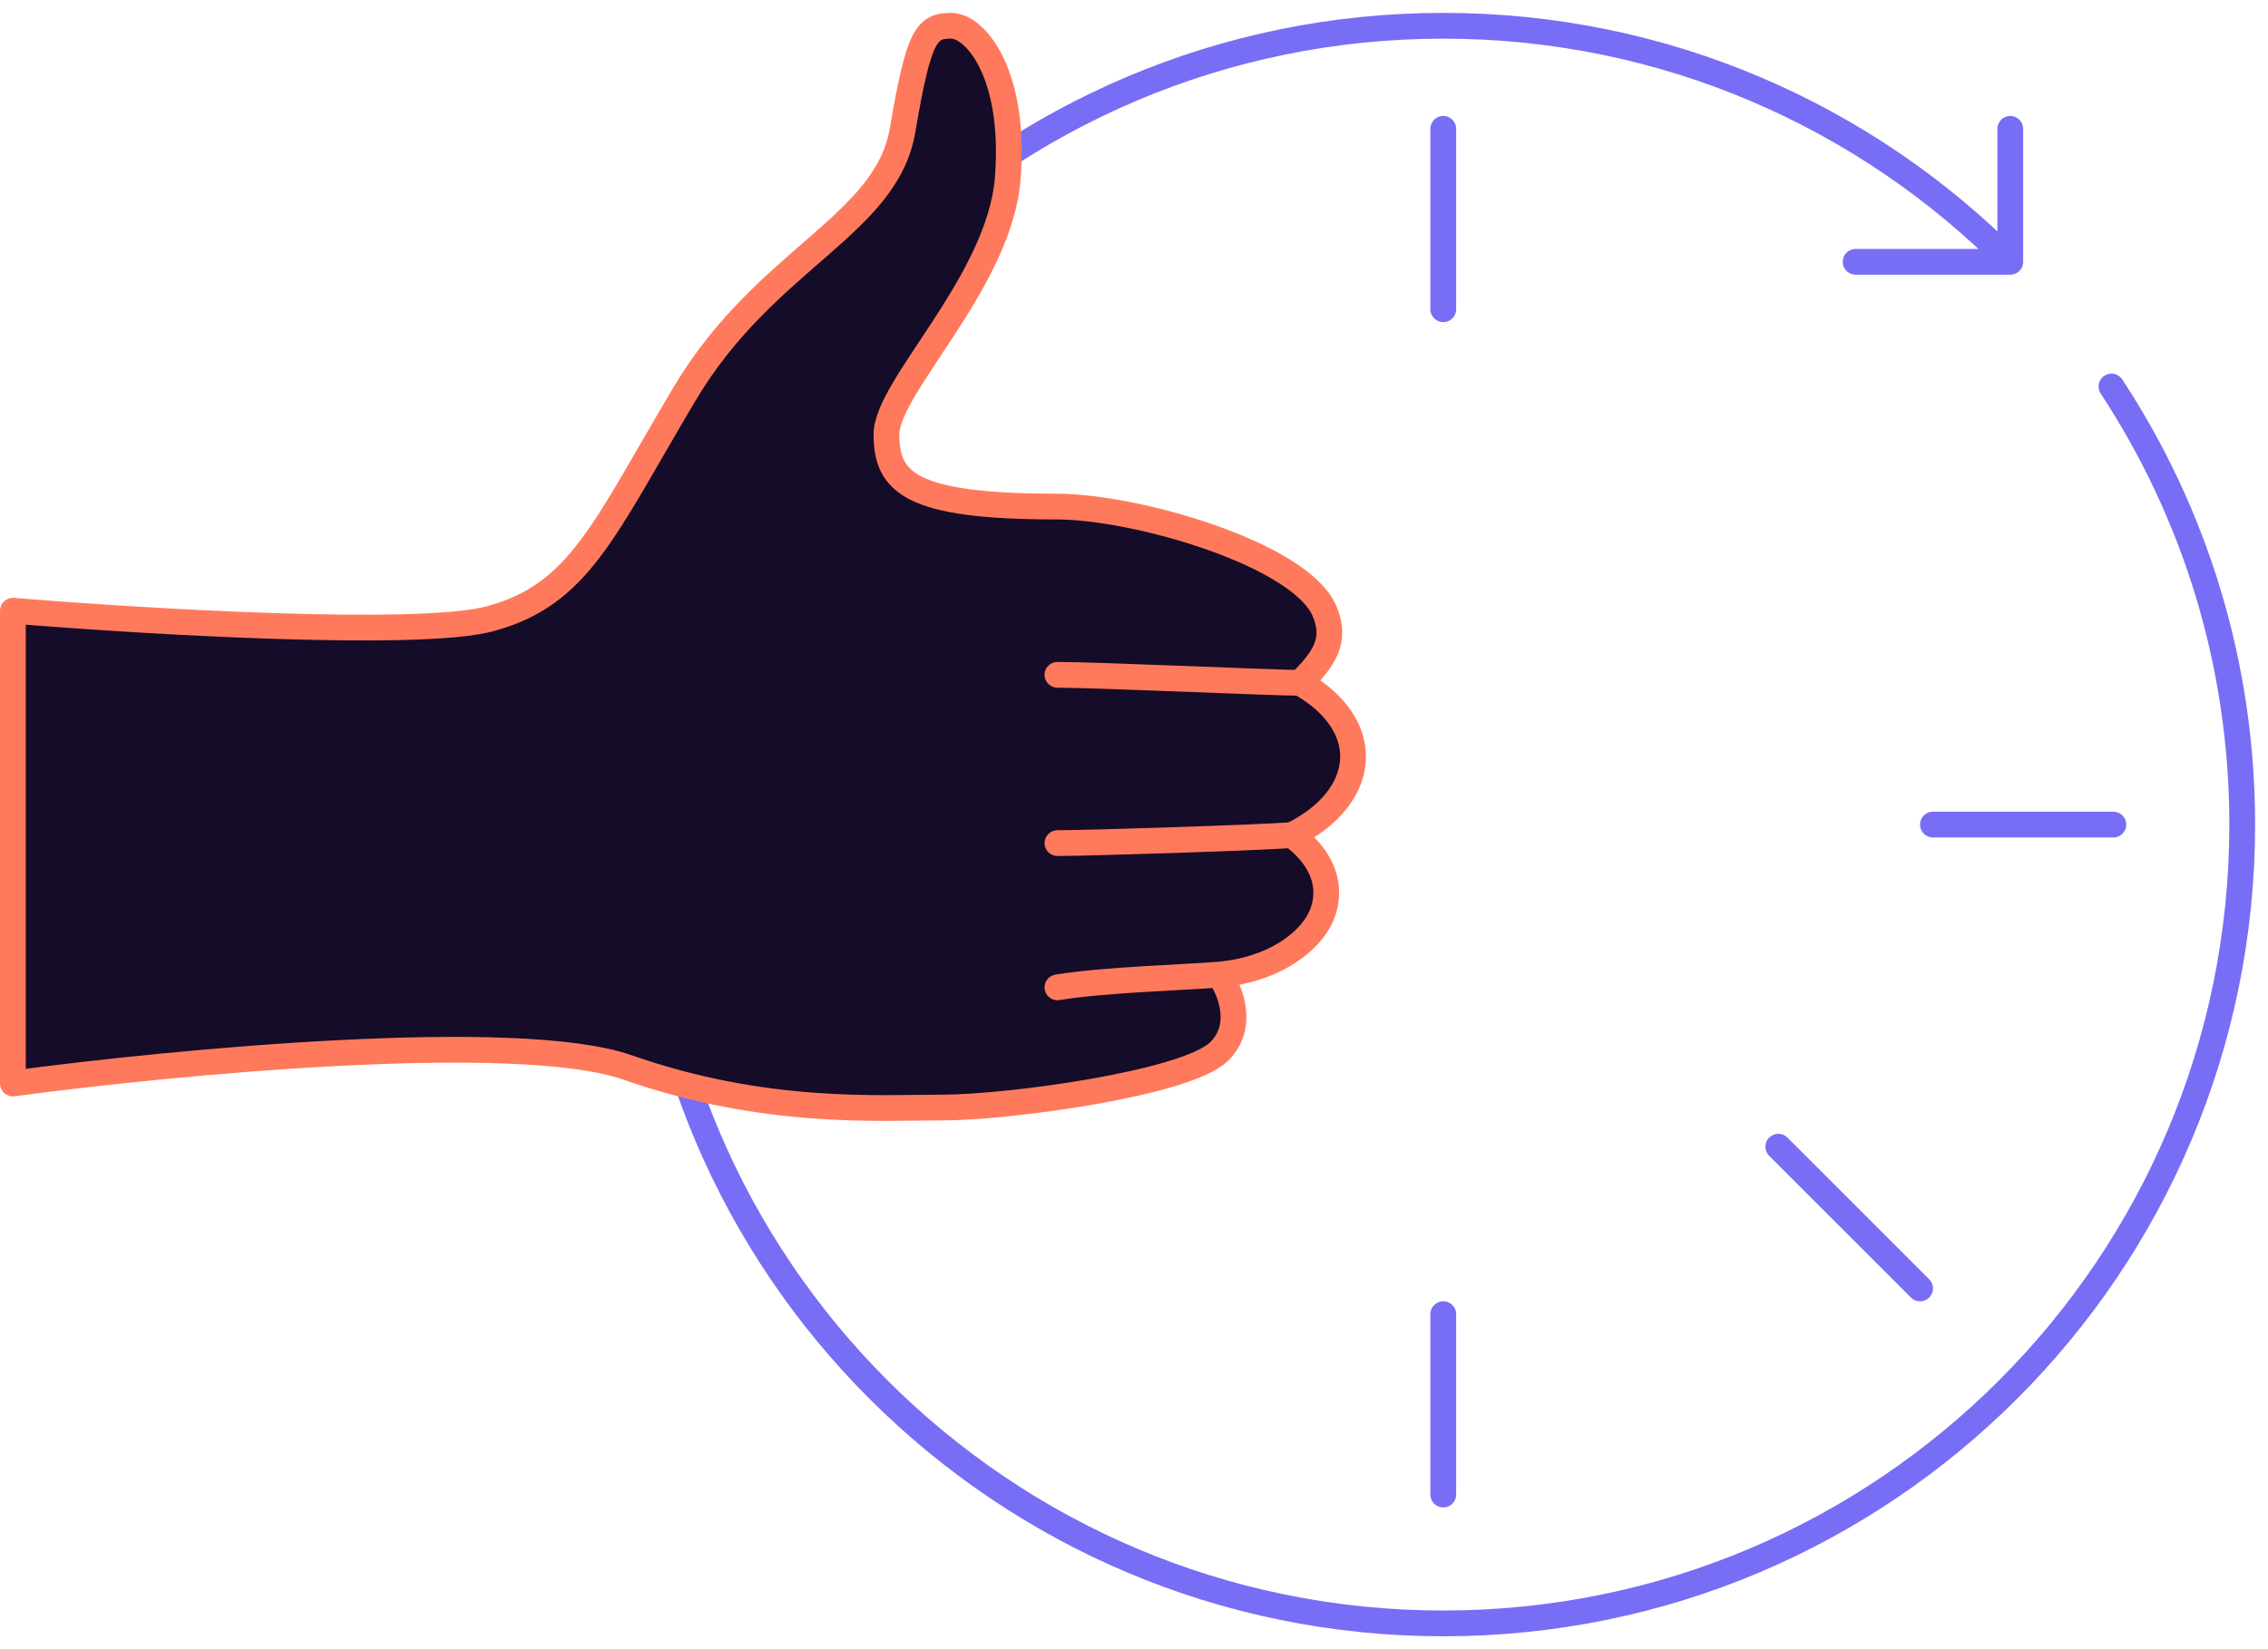 <svg width="77" height="56" viewBox="0 0 77 56" fill="none" xmlns="http://www.w3.org/2000/svg">
<path d="M68.25 8.89C63.336 3.94 56.526 0.875 49 0.875C34.019 0.875 21.875 13.019 21.875 28C21.875 42.981 34.019 55.125 49 55.125C63.981 55.125 76.125 42.981 76.125 28C76.125 22.508 74.493 17.396 71.686 13.125M68.25 8.89H63M68.25 8.89V4.375M49 50.75V44.625M71.75 28H65.625M65.188 43.75L60.375 38.938M49 10.5V4.375" stroke="#786DF5" stroke-width="0.875" stroke-linecap="round" stroke-linejoin="round"/>
<path d="M16.64 21.01C14.223 21.663 4.831 21.101 0.438 20.738V36.792C5.838 36.066 17.574 34.941 21.308 36.248C25.977 37.88 29.822 37.608 32.019 37.608C34.215 37.608 40.294 36.792 41.393 35.703C42.272 34.833 41.759 33.601 41.393 33.093C43.301 32.927 44.688 31.894 44.963 30.806C45.296 29.486 44.231 28.629 43.864 28.357C46.449 27.076 46.703 24.639 44.139 23.187C44.963 22.371 45.395 21.738 44.963 20.738C44.139 18.832 38.609 17.201 35.863 17.201C30.912 17.201 30.096 16.384 30.096 14.752C30.096 13.119 33.941 9.582 34.215 6.045C34.49 2.508 33.117 0.875 32.293 0.875C31.469 0.875 31.195 1.147 30.645 4.412C30.096 7.677 25.977 8.766 23.231 13.391C20.485 18.017 19.661 20.194 16.64 21.01Z" fill="#140C28"/>
<path d="M44.139 23.187C44.963 22.371 45.395 21.738 44.963 20.738C44.139 18.832 38.609 17.201 35.863 17.201C30.912 17.201 30.096 16.384 30.096 14.752C30.096 13.119 33.941 9.582 34.215 6.045C34.49 2.508 33.117 0.875 32.293 0.875C31.469 0.875 31.195 1.147 30.645 4.412C30.096 7.677 25.977 8.766 23.231 13.391C20.485 18.017 19.661 20.194 16.64 21.01C14.223 21.663 4.831 21.101 0.438 20.738V36.792C5.838 36.066 17.574 34.941 21.308 36.248C25.977 37.88 29.822 37.608 32.019 37.608C34.215 37.608 40.294 36.792 41.393 35.703C42.272 34.833 41.759 33.601 41.393 33.093M44.139 23.187C43.26 23.187 37.273 22.915 35.901 22.915M44.139 23.187C46.703 24.639 46.449 27.076 43.864 28.357M43.864 28.357C44.231 28.629 45.296 29.486 44.963 30.806C44.688 31.894 43.301 32.927 41.393 33.093M43.864 28.357C42.674 28.447 36.999 28.629 35.901 28.629M35.901 33.527C37.499 33.263 40.276 33.191 41.393 33.093" stroke="#FF7A5C" stroke-width="0.875" stroke-linecap="round" stroke-linejoin="round"/>
</svg>
